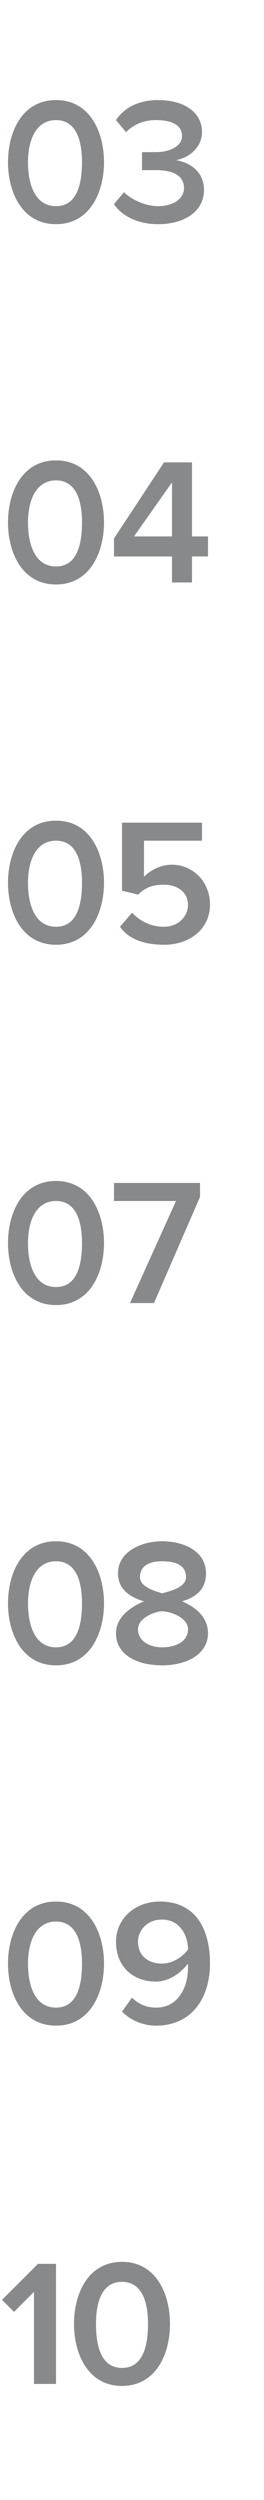 <?xml version="1.0" standalone="no"?>
<!DOCTYPE svg PUBLIC "-//W3C//DTD SVG 1.1//EN" "http://www.w3.org/Graphics/SVG/1.1/DTD/svg11.dtd">
<svg xmlns="http://www.w3.org/2000/svg" version="1.1" width="13.2px" height="124.9px" viewBox="0 -4 13.2 124.9" style="top:-4px">
  <desc>03 04 05 07 08 09 10</desc>
  <defs/>
  <g id="Polygon178634">
    <path d="M 1.7 110.5 L 0.7 111.5 L 0.1 110.9 L 1.9 109.1 L 2.8 109.1 L 2.8 115.1 L 1.7 115.1 L 1.7 110.5 Z M 6.1 109 C 7.8 109 8.5 110.6 8.5 112.1 C 8.5 113.6 7.8 115.2 6.1 115.2 C 4.4 115.2 3.7 113.6 3.7 112.1 C 3.7 110.6 4.4 109 6.1 109 Z M 6.1 110 C 5.1 110 4.8 111 4.8 112.1 C 4.8 113.3 5.1 114.3 6.1 114.3 C 7.1 114.3 7.4 113.3 7.4 112.1 C 7.4 111 7.1 110 6.1 110 Z " stroke="none" fill="#88898a"/>
  </g>
  <g id="Polygon178633">
    <path d="M 2.8 91 C 4.5 91 5.2 92.6 5.2 94.1 C 5.2 95.6 4.5 97.2 2.8 97.2 C 1.1 97.2 0.4 95.6 0.4 94.1 C 0.4 92.6 1.1 91 2.8 91 Z M 2.8 92 C 1.8 92 1.4 93 1.4 94.1 C 1.4 95.3 1.8 96.3 2.8 96.3 C 3.8 96.3 4.1 95.3 4.1 94.1 C 4.1 93 3.8 92 2.8 92 Z M 6.6 95.8 C 6.9 96.1 7.3 96.3 7.8 96.3 C 8.9 96.3 9.4 95.3 9.4 94.3 C 9.4 94.3 9.4 94.1 9.4 94.1 C 9.1 94.5 8.5 95 7.8 95 C 6.7 95 5.8 94.3 5.8 93 C 5.8 91.9 6.7 91 8 91 C 9.8 91 10.5 92.4 10.5 94.1 C 10.5 95.8 9.6 97.2 7.8 97.2 C 7.1 97.2 6.5 96.9 6.1 96.5 C 6.1 96.5 6.6 95.8 6.6 95.8 Z M 8.1 91.9 C 7.3 91.9 6.9 92.5 6.9 93 C 6.9 93.7 7.4 94.1 8.1 94.1 C 8.6 94.1 9.1 93.8 9.4 93.4 C 9.4 92.7 9 91.9 8.1 91.9 Z " stroke="none" fill="#88898a"/>
  </g>
  <g id="Polygon178632">
    <path d="M 2.8 73 C 4.5 73 5.2 74.6 5.2 76.1 C 5.2 77.6 4.5 79.2 2.8 79.2 C 1.1 79.2 0.4 77.6 0.4 76.1 C 0.4 74.6 1.1 73 2.8 73 Z M 2.8 74 C 1.8 74 1.4 75 1.4 76.1 C 1.4 77.3 1.8 78.3 2.8 78.3 C 3.8 78.3 4.1 77.3 4.1 76.1 C 4.1 75 3.8 74 2.8 74 Z M 7.2 76 C 6.5 75.8 5.9 75.4 5.9 74.6 C 5.9 73.5 7.1 73 8.1 73 C 9.2 73 10.3 73.5 10.3 74.6 C 10.3 75.4 9.8 75.8 9.1 76 C 9.8 76.3 10.4 76.8 10.4 77.6 C 10.4 78.6 9.4 79.2 8.1 79.2 C 6.9 79.2 5.8 78.7 5.8 77.6 C 5.8 76.8 6.5 76.3 7.2 76 Z M 8.1 74 C 7.5 74 7 74.2 7 74.8 C 7 75.3 7.8 75.5 8.1 75.6 C 8.5 75.5 9.3 75.3 9.3 74.8 C 9.3 74.2 8.8 74 8.1 74 Z M 8.1 76.5 C 7.8 76.5 6.9 76.8 6.9 77.4 C 6.9 78 7.5 78.3 8.1 78.3 C 8.8 78.3 9.4 78 9.4 77.4 C 9.4 76.8 8.5 76.5 8.1 76.5 Z " stroke="none" fill="#88898a"/>
  </g>
  <g id="Polygon178631">
    <path d="M 2.8 55 C 4.5 55 5.2 56.6 5.2 58.1 C 5.2 59.6 4.5 61.2 2.8 61.2 C 1.1 61.2 0.4 59.6 0.4 58.1 C 0.4 56.6 1.1 55 2.8 55 Z M 2.8 56 C 1.8 56 1.4 57 1.4 58.1 C 1.4 59.3 1.8 60.3 2.8 60.3 C 3.8 60.3 4.1 59.3 4.1 58.1 C 4.1 57 3.8 56 2.8 56 Z M 8.8 56 L 5.7 56 L 5.7 55.1 L 10 55.1 L 10 55.8 L 7.7 61.1 L 6.5 61.1 L 8.8 56 Z " stroke="none" fill="#88898a"/>
  </g>
  <g id="Polygon178630">
    <path d="M 2.8 37 C 4.5 37 5.2 38.6 5.2 40.1 C 5.2 41.6 4.5 43.2 2.8 43.2 C 1.1 43.2 0.4 41.6 0.4 40.1 C 0.4 38.6 1.1 37 2.8 37 Z M 2.8 38 C 1.8 38 1.4 39 1.4 40.1 C 1.4 41.3 1.8 42.3 2.8 42.3 C 3.8 42.3 4.1 41.3 4.1 40.1 C 4.1 39 3.8 38 2.8 38 Z M 6.6 41.6 C 7 42 7.5 42.3 8.2 42.3 C 8.9 42.3 9.4 41.8 9.4 41.2 C 9.4 40.6 8.9 40.2 8.2 40.2 C 7.7 40.2 7.3 40.3 6.9 40.7 C 6.89 40.68 6.1 40.5 6.1 40.5 L 6.1 37.1 L 10.1 37.1 L 10.1 38 L 7.2 38 C 7.2 38 7.2 39.77 7.2 39.8 C 7.5 39.5 8 39.2 8.6 39.2 C 9.6 39.2 10.5 40 10.5 41.2 C 10.5 42.4 9.5 43.2 8.2 43.2 C 7.2 43.2 6.4 42.9 6 42.3 C 6 42.3 6.6 41.6 6.6 41.6 Z " stroke="none" fill="#88898a"/>
  </g>
  <g id="Polygon178629">
    <path d="M 2.8 19 C 4.5 19 5.2 20.6 5.2 22.1 C 5.2 23.6 4.5 25.2 2.8 25.2 C 1.1 25.2 0.4 23.6 0.4 22.1 C 0.4 20.6 1.1 19 2.8 19 Z M 2.8 20 C 1.8 20 1.4 21 1.4 22.1 C 1.4 23.3 1.8 24.3 2.8 24.3 C 3.8 24.3 4.1 23.3 4.1 22.1 C 4.1 21 3.8 20 2.8 20 Z M 8.6 23.8 L 5.7 23.8 L 5.7 22.9 L 8.2 19.1 L 9.6 19.1 L 9.6 22.8 L 10.4 22.8 L 10.4 23.8 L 9.6 23.8 L 9.6 25.1 L 8.6 25.1 L 8.6 23.8 Z M 6.7 22.8 L 8.6 22.8 L 8.6 20.1 L 6.7 22.8 Z " stroke="none" fill="#88898a"/>
  </g>
  <g id="Polygon178628">
    <path d="M 2.8 1 C 4.5 1 5.2 2.6 5.2 4.1 C 5.2 5.6 4.5 7.2 2.8 7.2 C 1.1 7.2 0.4 5.6 0.4 4.1 C 0.4 2.6 1.1 1 2.8 1 Z M 2.8 2 C 1.8 2 1.4 3 1.4 4.1 C 1.4 5.3 1.8 6.3 2.8 6.3 C 3.8 6.3 4.1 5.3 4.1 4.1 C 4.1 3 3.8 2 2.8 2 Z M 6.2 5.6 C 6.6 6 7.3 6.3 7.9 6.3 C 8.7 6.3 9.2 5.9 9.2 5.4 C 9.2 4.8 8.7 4.5 7.8 4.5 C 7.6 4.5 7.2 4.5 7.1 4.5 C 7.1 4.5 7.1 3.6 7.1 3.6 C 7.2 3.6 7.6 3.6 7.8 3.6 C 8.5 3.6 9.1 3.3 9.1 2.8 C 9.1 2.2 8.5 2 7.8 2 C 7.2 2 6.7 2.2 6.3 2.6 C 6.3 2.6 5.8 2 5.8 2 C 6.2 1.4 6.9 1 7.9 1 C 9.2 1 10.1 1.6 10.1 2.6 C 10.1 3.4 9.4 3.9 8.8 4 C 9.4 4.1 10.2 4.5 10.2 5.5 C 10.2 6.5 9.3 7.2 7.9 7.2 C 6.9 7.2 6.1 6.8 5.7 6.2 C 5.7 6.2 6.2 5.6 6.2 5.6 Z " stroke="none" fill="#88898a"/>
  </g>
</svg>